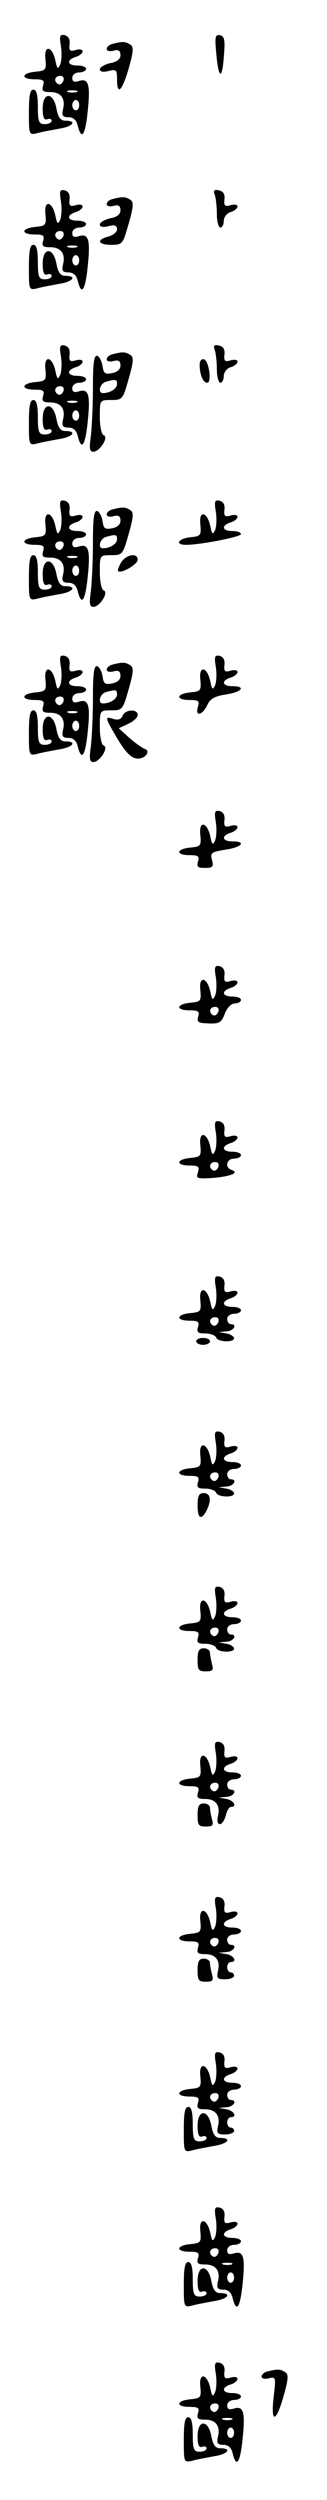 <?xml version="1.0" standalone="no"?>
<!DOCTYPE svg PUBLIC "-//W3C//DTD SVG 20010904//EN"
 "http://www.w3.org/TR/2001/REC-SVG-20010904/DTD/svg10.dtd">
<svg version="1.0" xmlns="http://www.w3.org/2000/svg"
 width="95pt" height="725pt" viewBox="0 0 95 725"
 preserveAspectRatio="xMidYMid meet">
<g transform="translate(0,725) scale(0.1,-0.1)"
fill="#000000" stroke="none">
<path d="M177 7116 c3 -19 2 -43 -2 -53 -7 -15 -9 -13 -14 11 -9 43 -34 47
-29 5 3 -32 1 -34 -29 -37 -42 -4 -43 -22 -2 -22 25 0 29 -3 24 -19 -4 -15 0
-18 21 -18 31 0 45 -19 37 -50 -4 -18 -1 -23 16 -23 14 0 23 -8 27 -25 11 -44
22 -27 29 44 8 77 2 95 -26 86 -13 -4 -19 -2 -19 9 0 9 9 16 20 16 11 0 20 5
20 10 0 6 -11 10 -25 10 -30 0 -33 16 -5 25 11 3 20 11 20 16 0 6 -9 7 -20 4
-16 -5 -20 -2 -18 16 2 15 -3 24 -14 27 -14 3 -16 -2 -11 -32z m7 -101 c-4 -8
-10 -12 -15 -9 -14 8 -10 24 6 24 9 0 12 -6 9 -15z m39 -32 c-7 -2 -19 -2 -25
0 -7 3 -2 5 12 5 14 0 19 -2 13 -5z m7 -38 c0 -8 -4 -15 -10 -15 -5 0 -10 7
-10 15 0 8 5 15 10 15 6 0 10 -7 10 -15z"/>
<path d="M628 7098 c7 -81 18 -82 23 -3 3 39 1 50 -12 53 -14 2 -15 -5 -11
-50z"/>
<path d="M328 7123 c-10 -2 -18 -9 -18 -15 0 -6 9 -8 20 -5 14 4 20 0 20 -13
0 -11 -10 -20 -30 -23 -16 -4 -30 -12 -30 -18 0 -7 9 -9 25 -5 23 6 25 3 25
-24 0 -49 15 -34 34 32 14 49 15 63 4 69 -14 9 -22 9 -50 2z"/>
<path d="M84 6924 c0 -65 0 -66 25 -60 14 4 43 9 64 13 39 6 52 23 17 23 -14
0 -21 9 -26 35 -9 49 -40 49 -40 0 0 -25 4 -34 13 -31 7 3 13 1 13 -4 0 -6 -9
-10 -20 -10 -17 0 -20 7 -20 50 0 35 -4 50 -13 50 -10 0 -13 -18 -13 -66z"/>
<path d="M177 6666 c3 -19 2 -43 -2 -53 -7 -15 -9 -13 -14 11 -9 43 -34 47
-29 5 3 -32 1 -34 -29 -37 -42 -4 -43 -22 -2 -22 25 0 29 -3 24 -19 -4 -15 0
-18 21 -18 31 0 45 -19 37 -50 -4 -18 -1 -23 16 -23 14 0 23 -8 27 -25 11 -44
22 -27 29 44 8 77 2 95 -26 86 -13 -4 -19 -2 -19 9 0 9 9 16 20 16 11 0 20 5
20 10 0 6 -11 10 -25 10 -30 0 -33 16 -5 25 11 3 20 11 20 16 0 6 -9 7 -20 4
-16 -5 -20 -2 -18 16 2 15 -3 24 -14 27 -14 3 -16 -2 -11 -32z m7 -101 c-4 -8
-10 -12 -15 -9 -14 8 -10 24 6 24 9 0 12 -6 9 -15z m39 -32 c-7 -2 -19 -2 -25
0 -7 3 -2 5 12 5 14 0 19 -2 13 -5z m7 -38 c0 -8 -4 -15 -10 -15 -5 0 -10 7
-10 15 0 8 5 15 10 15 6 0 10 -7 10 -15z"/>
<path d="M624 6685 c3 -9 6 -34 6 -56 0 -21 5 -39 10 -39 6 0 10 9 10 19 0 11
9 23 20 26 11 3 20 11 20 16 0 6 -9 7 -20 4 -16 -5 -20 -2 -18 16 2 16 -3 24
-16 27 -14 3 -17 0 -12 -13z"/>
<path d="M328 6673 c-10 -2 -18 -9 -18 -15 0 -6 9 -8 20 -5 14 4 20 0 20 -13
0 -11 -10 -20 -30 -23 -16 -4 -30 -12 -30 -18 0 -7 9 -9 25 -5 18 5 25 2 25
-9 0 -8 -11 -17 -25 -21 -36 -9 -31 -24 8 -24 33 0 34 2 51 62 14 49 15 63 4
69 -14 9 -22 9 -50 2z"/>
<path d="M84 6474 c0 -65 0 -66 25 -60 14 4 43 9 64 13 39 6 52 23 17 23 -14
0 -21 9 -26 35 -9 49 -40 49 -40 0 0 -25 4 -34 13 -31 7 3 13 1 13 -4 0 -6 -9
-10 -20 -10 -17 0 -20 7 -20 50 0 35 -4 50 -13 50 -10 0 -13 -18 -13 -66z"/>
<path d="M177 6216 c3 -19 2 -43 -2 -53 -7 -15 -9 -13 -14 11 -9 43 -34 47
-29 5 3 -32 1 -34 -29 -37 -42 -4 -43 -22 -2 -22 25 0 29 -3 24 -19 -4 -15 0
-18 21 -18 31 0 45 -19 37 -50 -4 -18 -1 -23 16 -23 14 0 23 -8 27 -25 11 -44
22 -27 29 44 8 77 2 95 -26 86 -13 -4 -19 -2 -19 9 0 9 9 16 20 16 11 0 20 5
20 10 0 6 -11 10 -25 10 -30 0 -33 16 -5 25 11 3 20 11 20 16 0 6 -9 7 -20 4
-16 -5 -20 -2 -18 16 2 15 -3 24 -14 27 -14 3 -16 -2 -11 -32z m7 -101 c-4 -8
-10 -12 -15 -9 -14 8 -10 24 6 24 9 0 12 -6 9 -15z m39 -32 c-7 -2 -19 -2 -25
0 -7 3 -2 5 12 5 14 0 19 -2 13 -5z m7 -38 c0 -8 -4 -15 -10 -15 -5 0 -10 7
-10 15 0 8 5 15 10 15 6 0 10 -7 10 -15z"/>
<path d="M624 6235 c3 -9 6 -34 6 -56 0 -21 5 -39 10 -39 6 0 10 9 10 19 0 11
9 23 20 26 11 3 20 11 20 16 0 6 -9 7 -20 4 -16 -5 -20 -2 -18 16 2 16 -3 24
-16 27 -14 3 -17 0 -12 -13z"/>
<path d="M328 6223 c-10 -2 -18 -9 -18 -15 0 -6 9 -8 20 -5 14 4 20 0 20 -13
0 -11 -9 -19 -24 -22 -21 -4 -25 -1 -28 20 -2 14 -9 27 -15 30 -10 3 -13 -20
-13 -91 0 -52 -3 -115 -6 -141 -5 -36 -4 -46 7 -46 19 0 46 43 30 48 -6 2 -11
25 -11 53 0 49 0 49 33 49 33 0 34 2 51 62 14 49 15 63 4 69 -14 9 -22 9 -50
2z m12 -87 c0 -13 -20 -26 -41 -26 -16 0 -9 28 9 33 29 8 32 7 32 -7z"/>
<path d="M580 6192 c0 -28 10 -52 22 -52 14 0 5 63 -9 68 -8 2 -13 -5 -13 -16z"/>
<path d="M84 6024 c0 -65 0 -66 25 -60 14 4 43 9 64 13 39 6 52 23 17 23 -14
0 -21 9 -26 35 -9 49 -40 49 -40 0 0 -25 4 -34 13 -31 7 3 13 1 13 -4 0 -6 -9
-10 -20 -10 -17 0 -20 7 -20 50 0 35 -4 50 -13 50 -10 0 -13 -18 -13 -66z"/>
<path d="M177 5766 c3 -19 2 -43 -2 -53 -7 -15 -9 -13 -14 11 -9 43 -34 47
-29 5 3 -32 1 -34 -29 -37 -42 -4 -43 -22 -2 -22 25 0 29 -3 24 -19 -4 -15 0
-18 21 -18 31 0 45 -19 37 -50 -4 -18 -1 -23 16 -23 14 0 23 -8 27 -25 11 -44
22 -27 29 44 8 77 2 95 -26 86 -13 -4 -19 -2 -19 9 0 9 9 16 20 16 11 0 20 5
20 10 0 6 -11 10 -25 10 -30 0 -33 16 -5 25 11 3 20 11 20 16 0 6 -9 7 -20 4
-16 -5 -20 -2 -18 16 2 15 -3 24 -14 27 -14 3 -16 -2 -11 -32z m7 -101 c-4 -8
-10 -12 -15 -9 -14 8 -10 24 6 24 9 0 12 -6 9 -15z m39 -32 c-7 -2 -19 -2 -25
0 -7 3 -2 5 12 5 14 0 19 -2 13 -5z m7 -38 c0 -8 -4 -15 -10 -15 -5 0 -10 7
-10 15 0 8 5 15 10 15 6 0 10 -7 10 -15z"/>
<path d="M627 5766 c3 -19 2 -43 -2 -53 -7 -15 -9 -13 -14 11 -9 43 -34 47
-29 5 3 -32 1 -34 -29 -37 -36 -4 -46 -22 -12 -22 41 0 159 23 159 31 0 5 -11
9 -25 9 -30 0 -33 16 -5 25 11 3 20 11 20 16 0 6 -9 7 -20 4 -16 -5 -20 -2
-18 16 2 15 -3 24 -14 27 -14 3 -16 -2 -11 -32z"/>
<path d="M328 5773 c-10 -2 -18 -9 -18 -15 0 -6 9 -8 20 -5 14 4 20 0 20 -13
0 -11 -9 -19 -24 -22 -21 -4 -25 -1 -28 20 -2 14 -9 27 -15 30 -10 3 -13 -20
-13 -91 0 -52 -3 -115 -6 -141 -5 -36 -4 -46 7 -46 19 0 46 43 30 48 -6 2 -11
25 -11 53 0 49 0 49 33 49 33 0 34 2 51 62 14 49 15 63 4 69 -14 9 -22 9 -50
2z m12 -87 c0 -13 -20 -26 -41 -26 -16 0 -9 28 9 33 29 8 32 7 32 -7z"/>
<path d="M84 5574 c0 -65 0 -66 25 -60 14 4 43 9 64 13 39 6 52 23 17 23 -14
0 -21 9 -26 35 -9 49 -40 49 -40 0 0 -25 4 -34 13 -31 7 3 13 1 13 -4 0 -6 -9
-10 -20 -10 -17 0 -20 7 -20 50 0 35 -4 50 -13 50 -10 0 -13 -18 -13 -66z"/>
<path d="M352 5619 c-7 -12 -11 -23 -9 -25 8 -9 57 19 57 33 0 21 -34 15 -48
-8z"/>
<path d="M177 5316 c3 -19 2 -43 -2 -53 -7 -15 -9 -13 -14 11 -9 43 -34 47
-29 5 3 -32 1 -34 -29 -37 -42 -4 -43 -22 -2 -22 25 0 29 -3 24 -19 -4 -15 0
-18 21 -18 31 0 45 -19 37 -50 -4 -18 -1 -23 16 -23 14 0 23 -8 27 -25 11 -44
22 -27 29 44 8 77 2 95 -26 86 -13 -4 -19 -2 -19 9 0 9 9 16 20 16 11 0 20 5
20 10 0 6 -11 10 -25 10 -30 0 -33 16 -5 25 11 3 20 11 20 16 0 6 -9 7 -20 4
-16 -5 -20 -2 -18 16 2 15 -3 24 -14 27 -14 3 -16 -2 -11 -32z m7 -101 c-4 -8
-10 -12 -15 -9 -14 8 -10 24 6 24 9 0 12 -6 9 -15z m39 -32 c-7 -2 -19 -2 -25
0 -7 3 -2 5 12 5 14 0 19 -2 13 -5z m7 -38 c0 -8 -4 -15 -10 -15 -5 0 -10 7
-10 15 0 8 5 15 10 15 6 0 10 -7 10 -15z"/>
<path d="M627 5316 c3 -19 2 -43 -2 -53 -7 -15 -9 -13 -14 11 -9 43 -34 47
-29 5 3 -32 1 -34 -29 -37 -42 -4 -43 -22 -2 -22 26 0 29 -3 24 -20 -9 -29 13
-25 27 5 8 18 21 26 54 31 47 7 60 24 19 24 -30 0 -33 16 -5 25 11 3 20 11 20
16 0 6 -9 7 -20 4 -16 -5 -20 -2 -18 16 2 15 -3 24 -14 27 -14 3 -16 -2 -11
-32z"/>
<path d="M328 5323 c-10 -2 -18 -9 -18 -15 0 -6 9 -8 20 -5 14 4 20 0 20 -13
0 -11 -9 -19 -24 -22 -21 -4 -25 -1 -28 20 -2 14 -9 27 -15 30 -10 3 -13 -20
-13 -91 0 -52 -3 -115 -6 -141 -5 -36 -4 -46 7 -46 19 0 46 43 30 48 -6 2 -11
25 -11 53 0 49 0 49 33 49 33 0 34 2 51 62 14 49 15 63 4 69 -14 9 -22 9 -50
2z m12 -87 c0 -13 -20 -26 -41 -26 -16 0 -9 28 9 33 29 8 32 7 32 -7z"/>
<path d="M84 5124 c0 -65 0 -66 25 -60 14 4 43 9 64 13 39 6 52 23 17 23 -14
0 -21 9 -26 35 -9 49 -40 49 -40 0 0 -25 4 -34 13 -31 7 3 13 1 13 -4 0 -6 -9
-10 -20 -10 -17 0 -20 7 -20 50 0 35 -4 50 -13 50 -10 0 -13 -18 -13 -66z"/>
<path d="M356 5174 c-4 -10 -13 -13 -26 -9 -25 8 -25 5 2 -42 31 -54 49 -73
69 -73 22 0 37 22 20 28 -8 3 -28 17 -45 32 l-31 28 28 13 c15 7 27 18 27 26
0 18 -37 16 -44 -3z"/>
<path d="M627 4866 c3 -19 2 -43 -2 -53 -7 -15 -9 -13 -14 11 -9 43 -34 47
-29 5 3 -32 1 -34 -29 -37 -42 -4 -43 -22 -2 -22 25 0 29 -3 24 -19 -4 -15 0
-18 20 -18 23 0 26 3 21 23 -6 21 -2 23 39 30 48 7 62 24 20 24 -30 0 -33 16
-5 25 11 3 20 11 20 16 0 6 -9 7 -20 4 -16 -5 -20 -2 -18 16 2 15 -3 24 -14
27 -14 3 -16 -2 -11 -32z"/>
<path d="M627 4416 c3 -19 2 -43 -2 -53 -7 -15 -9 -13 -14 11 -9 43 -34 47
-29 5 3 -32 1 -34 -29 -37 -42 -4 -43 -22 -2 -22 25 0 29 -3 25 -18 -5 -16 0
-19 30 -20 31 -1 37 2 47 28 7 18 19 30 29 30 10 0 18 5 18 10 0 6 -11 10 -25
10 -30 0 -33 16 -5 25 11 3 20 11 20 16 0 6 -9 7 -20 4 -16 -5 -20 -2 -18 16
2 15 -3 24 -14 27 -14 3 -16 -2 -11 -32z m7 -101 c-4 -8 -10 -12 -15 -9 -14 8
-10 24 6 24 9 0 12 -6 9 -15z"/>
<path d="M627 3966 c3 -19 2 -43 -2 -53 -7 -15 -9 -13 -14 11 -9 43 -34 47
-29 5 3 -32 1 -34 -29 -37 -42 -4 -43 -22 -2 -22 26 0 29 -3 24 -20 -6 -18 -3
-19 45 -16 52 5 76 15 53 23 -21 7 -15 33 7 33 11 0 20 5 20 10 0 6 -11 10
-25 10 -30 0 -33 16 -5 25 11 3 20 11 20 16 0 6 -9 7 -20 4 -16 -5 -20 -2 -18
16 2 15 -3 24 -14 27 -14 3 -16 -2 -11 -32z m7 -101 c-4 -8 -10 -12 -15 -9
-14 8 -10 24 6 24 9 0 12 -6 9 -15z"/>
<path d="M627 3516 c3 -19 2 -43 -2 -53 -7 -15 -9 -13 -14 11 -9 43 -34 47
-29 5 3 -32 1 -34 -29 -37 -42 -4 -43 -22 -2 -22 25 0 29 -3 24 -19 -4 -15 0
-18 22 -18 15 0 29 -6 31 -12 4 -13 52 -15 52 -2 0 5 -10 12 -22 14 l-23 4 23
2 c21 1 33 21 12 21 -5 0 -10 7 -10 15 0 8 9 15 20 15 11 0 20 5 20 10 0 6
-11 10 -25 10 -30 0 -33 16 -5 25 11 3 20 11 20 16 0 6 -9 7 -20 4 -16 -5 -20
-2 -18 16 2 15 -3 24 -14 27 -14 3 -16 -2 -11 -32z m7 -101 c-4 -8 -10 -12
-15 -9 -14 8 -10 24 6 24 9 0 12 -6 9 -15z"/>
<path d="M570 3360 c0 -5 9 -10 20 -10 11 0 20 5 20 10 0 6 -9 10 -20 10 -11
0 -20 -4 -20 -10z"/>
<path d="M627 3066 c3 -19 2 -43 -2 -53 -7 -15 -9 -13 -14 11 -9 43 -34 47
-29 5 3 -32 1 -34 -29 -37 -42 -4 -43 -22 -2 -22 25 0 29 -3 24 -19 -4 -15 0
-18 22 -18 15 0 29 -6 31 -12 4 -13 52 -15 52 -2 0 5 -10 12 -22 14 l-23 4 23
2 c21 1 33 21 12 21 -5 0 -10 7 -10 15 0 8 9 15 20 15 11 0 20 5 20 10 0 6
-11 10 -25 10 -30 0 -33 16 -5 25 11 3 20 11 20 16 0 6 -9 7 -20 4 -16 -5 -20
-2 -18 16 2 15 -3 24 -14 27 -14 3 -16 -2 -11 -32z m7 -101 c-4 -8 -10 -12
-15 -9 -14 8 -10 24 6 24 9 0 12 -6 9 -15z"/>
<path d="M574 2885 c0 -39 10 -45 26 -16 15 30 12 51 -8 51 -14 0 -18 -8 -18
-35z"/>
<path d="M627 2616 c3 -19 2 -43 -2 -53 -7 -15 -9 -13 -14 11 -9 43 -34 47
-29 5 3 -32 1 -34 -29 -37 -42 -4 -43 -22 -2 -22 25 0 29 -3 24 -19 -4 -15 0
-18 22 -18 15 0 29 -6 31 -12 4 -13 52 -15 52 -2 0 5 -10 12 -22 14 l-23 4 23
2 c21 1 33 21 12 21 -5 0 -10 7 -10 15 0 8 9 15 20 15 11 0 20 5 20 10 0 6
-11 10 -25 10 -30 0 -33 16 -5 25 11 3 20 11 20 16 0 6 -9 7 -20 4 -16 -5 -20
-2 -18 16 2 15 -3 24 -14 27 -14 3 -16 -2 -11 -32z m7 -101 c-4 -8 -10 -12
-15 -9 -14 8 -10 24 6 24 9 0 12 -6 9 -15z"/>
<path d="M574 2436 c0 -29 3 -33 24 -33 19 0 23 3 18 21 -3 11 -6 27 -6 34 0
6 -8 12 -18 12 -14 0 -18 -8 -18 -34z"/>
<path d="M627 2166 c3 -19 2 -43 -2 -53 -7 -15 -9 -13 -14 11 -9 43 -34 47
-29 5 3 -32 1 -34 -29 -37 -42 -4 -43 -22 -2 -22 25 0 29 -3 24 -19 -4 -15 0
-18 21 -18 31 0 45 -19 37 -50 -3 -14 -1 -23 6 -23 6 0 13 11 17 25 3 14 10
25 15 25 19 0 8 19 -13 23 l-23 4 23 2 c21 1 33 21 12 21 -5 0 -10 7 -10 15 0
8 9 15 20 15 11 0 20 5 20 10 0 6 -11 10 -25 10 -30 0 -33 16 -5 25 11 3 20
11 20 16 0 6 -9 7 -20 4 -16 -5 -20 -2 -18 16 2 15 -3 24 -14 27 -14 3 -16 -2
-11 -32z m7 -101 c-4 -8 -10 -12 -15 -9 -14 8 -10 24 6 24 9 0 12 -6 9 -15z"/>
<path d="M574 1986 c0 -29 3 -33 24 -33 19 0 23 3 18 21 -3 11 -6 27 -6 34 0
6 -8 12 -18 12 -14 0 -18 -8 -18 -34z"/>
<path d="M627 1716 c3 -19 2 -43 -2 -53 -7 -15 -9 -13 -14 11 -9 43 -34 47
-29 5 3 -32 1 -34 -29 -37 -42 -4 -43 -22 -2 -22 25 0 29 -3 24 -19 -4 -15 0
-18 21 -18 31 0 45 -19 37 -50 -4 -20 -1 -23 21 -23 14 0 26 5 26 10 0 6 -4
10 -10 10 -5 0 -10 7 -10 15 0 8 5 15 10 15 20 0 10 19 -12 23 l-23 4 23 2
c21 1 33 21 12 21 -5 0 -10 7 -10 15 0 8 9 15 20 15 11 0 20 5 20 10 0 6 -11
10 -25 10 -30 0 -33 16 -5 25 11 3 20 11 20 16 0 6 -9 7 -20 4 -16 -5 -20 -2
-18 16 2 15 -3 24 -14 27 -14 3 -16 -2 -11 -32z m7 -101 c-4 -8 -10 -12 -15
-9 -14 8 -10 24 6 24 9 0 12 -6 9 -15z"/>
<path d="M574 1536 c0 -29 3 -33 24 -33 19 0 23 3 18 21 -3 11 -6 27 -6 34 0
6 -8 12 -18 12 -14 0 -18 -8 -18 -34z"/>
<path d="M627 1266 c3 -19 2 -43 -2 -53 -7 -15 -9 -13 -14 11 -9 43 -34 47
-29 5 3 -32 1 -34 -29 -37 -42 -4 -43 -22 -2 -22 25 0 29 -3 24 -19 -4 -15 0
-18 21 -18 31 0 45 -19 37 -50 -4 -20 -1 -23 21 -23 14 0 26 5 26 10 0 6 -4
10 -10 10 -5 0 -10 7 -10 15 0 8 5 15 10 15 20 0 10 19 -12 23 l-23 4 23 2
c21 1 33 21 12 21 -5 0 -10 7 -10 15 0 8 9 15 20 15 11 0 20 5 20 10 0 6 -11
10 -25 10 -30 0 -33 16 -5 25 11 3 20 11 20 16 0 6 -9 7 -20 4 -16 -5 -20 -2
-18 16 2 15 -3 24 -14 27 -14 3 -16 -2 -11 -32z m7 -101 c-4 -8 -10 -12 -15
-9 -14 8 -10 24 6 24 9 0 12 -6 9 -15z"/>
<path d="M534 1074 c0 -65 0 -66 25 -60 14 4 43 9 64 13 39 6 52 23 17 23 -14
0 -21 9 -26 35 -9 49 -40 49 -40 0 0 -25 4 -34 13 -31 7 3 13 1 13 -4 0 -6 -9
-10 -20 -10 -17 0 -20 7 -20 50 0 35 -4 50 -13 50 -10 0 -13 -18 -13 -66z"/>
<path d="M627 816 c3 -19 2 -43 -2 -53 -7 -15 -9 -13 -14 11 -9 43 -34 47 -29
5 3 -32 1 -34 -29 -37 -42 -4 -43 -22 -2 -22 25 0 29 -3 24 -19 -4 -15 0 -18
21 -18 31 0 45 -19 37 -50 -4 -18 -1 -23 16 -23 14 0 23 -8 27 -25 11 -44 22
-27 29 44 8 77 2 95 -26 86 -13 -4 -19 -2 -19 9 0 9 9 16 20 16 11 0 20 5 20
10 0 6 -11 10 -25 10 -30 0 -33 16 -5 25 11 3 20 11 20 16 0 6 -9 7 -20 4 -16
-5 -20 -2 -18 16 2 15 -3 24 -14 27 -14 3 -16 -2 -11 -32z m7 -101 c-4 -8 -10
-12 -15 -9 -14 8 -10 24 6 24 9 0 12 -6 9 -15z m39 -32 c-7 -2 -19 -2 -25 0
-7 3 -2 5 12 5 14 0 19 -2 13 -5z m7 -38 c0 -8 -4 -15 -10 -15 -5 0 -10 7 -10
15 0 8 5 15 10 15 6 0 10 -7 10 -15z"/>
<path d="M534 624 c0 -65 0 -66 25 -60 14 4 43 9 64 13 39 6 52 23 17 23 -14
0 -21 9 -26 35 -9 49 -40 49 -40 0 0 -25 4 -34 13 -31 7 3 13 1 13 -4 0 -6 -9
-10 -20 -10 -17 0 -20 7 -20 50 0 35 -4 50 -13 50 -10 0 -13 -18 -13 -66z"/>
<path d="M627 366 c3 -19 2 -43 -2 -53 -7 -15 -9 -13 -14 11 -9 43 -34 47 -29
5 3 -32 1 -34 -29 -37 -42 -4 -43 -22 -2 -22 25 0 29 -3 24 -19 -4 -15 0 -18
21 -18 31 0 45 -19 37 -50 -4 -18 -1 -23 16 -23 14 0 23 -8 27 -25 11 -44 22
-27 29 44 8 77 2 95 -26 86 -13 -4 -19 -2 -19 9 0 9 9 16 20 16 11 0 20 5 20
10 0 6 -11 10 -25 10 -30 0 -33 16 -5 25 11 3 20 11 20 16 0 6 -9 7 -20 4 -16
-5 -20 -2 -18 16 2 15 -3 24 -14 27 -14 3 -16 -2 -11 -32z m7 -101 c-4 -8 -10
-12 -15 -9 -14 8 -10 24 6 24 9 0 12 -6 9 -15z m39 -32 c-7 -2 -19 -2 -25 0
-7 3 -2 5 12 5 14 0 19 -2 13 -5z m7 -38 c0 -8 -4 -15 -10 -15 -5 0 -10 7 -10
15 0 8 5 15 10 15 6 0 10 -7 10 -15z"/>
<path d="M778 373 c-10 -2 -18 -9 -18 -15 0 -6 9 -8 21 -5 20 5 21 3 14 -54
-9 -78 7 -76 29 3 14 49 15 63 4 69 -14 9 -22 9 -50 2z"/>
<path d="M534 174 c0 -65 0 -66 25 -60 14 4 43 9 64 13 39 6 52 23 17 23 -14
0 -21 9 -26 35 -9 49 -40 49 -40 0 0 -25 4 -34 13 -31 7 3 13 1 13 -4 0 -6 -9
-10 -20 -10 -17 0 -20 7 -20 50 0 35 -4 50 -13 50 -10 0 -13 -18 -13 -66z"/>
</g>
</svg>
